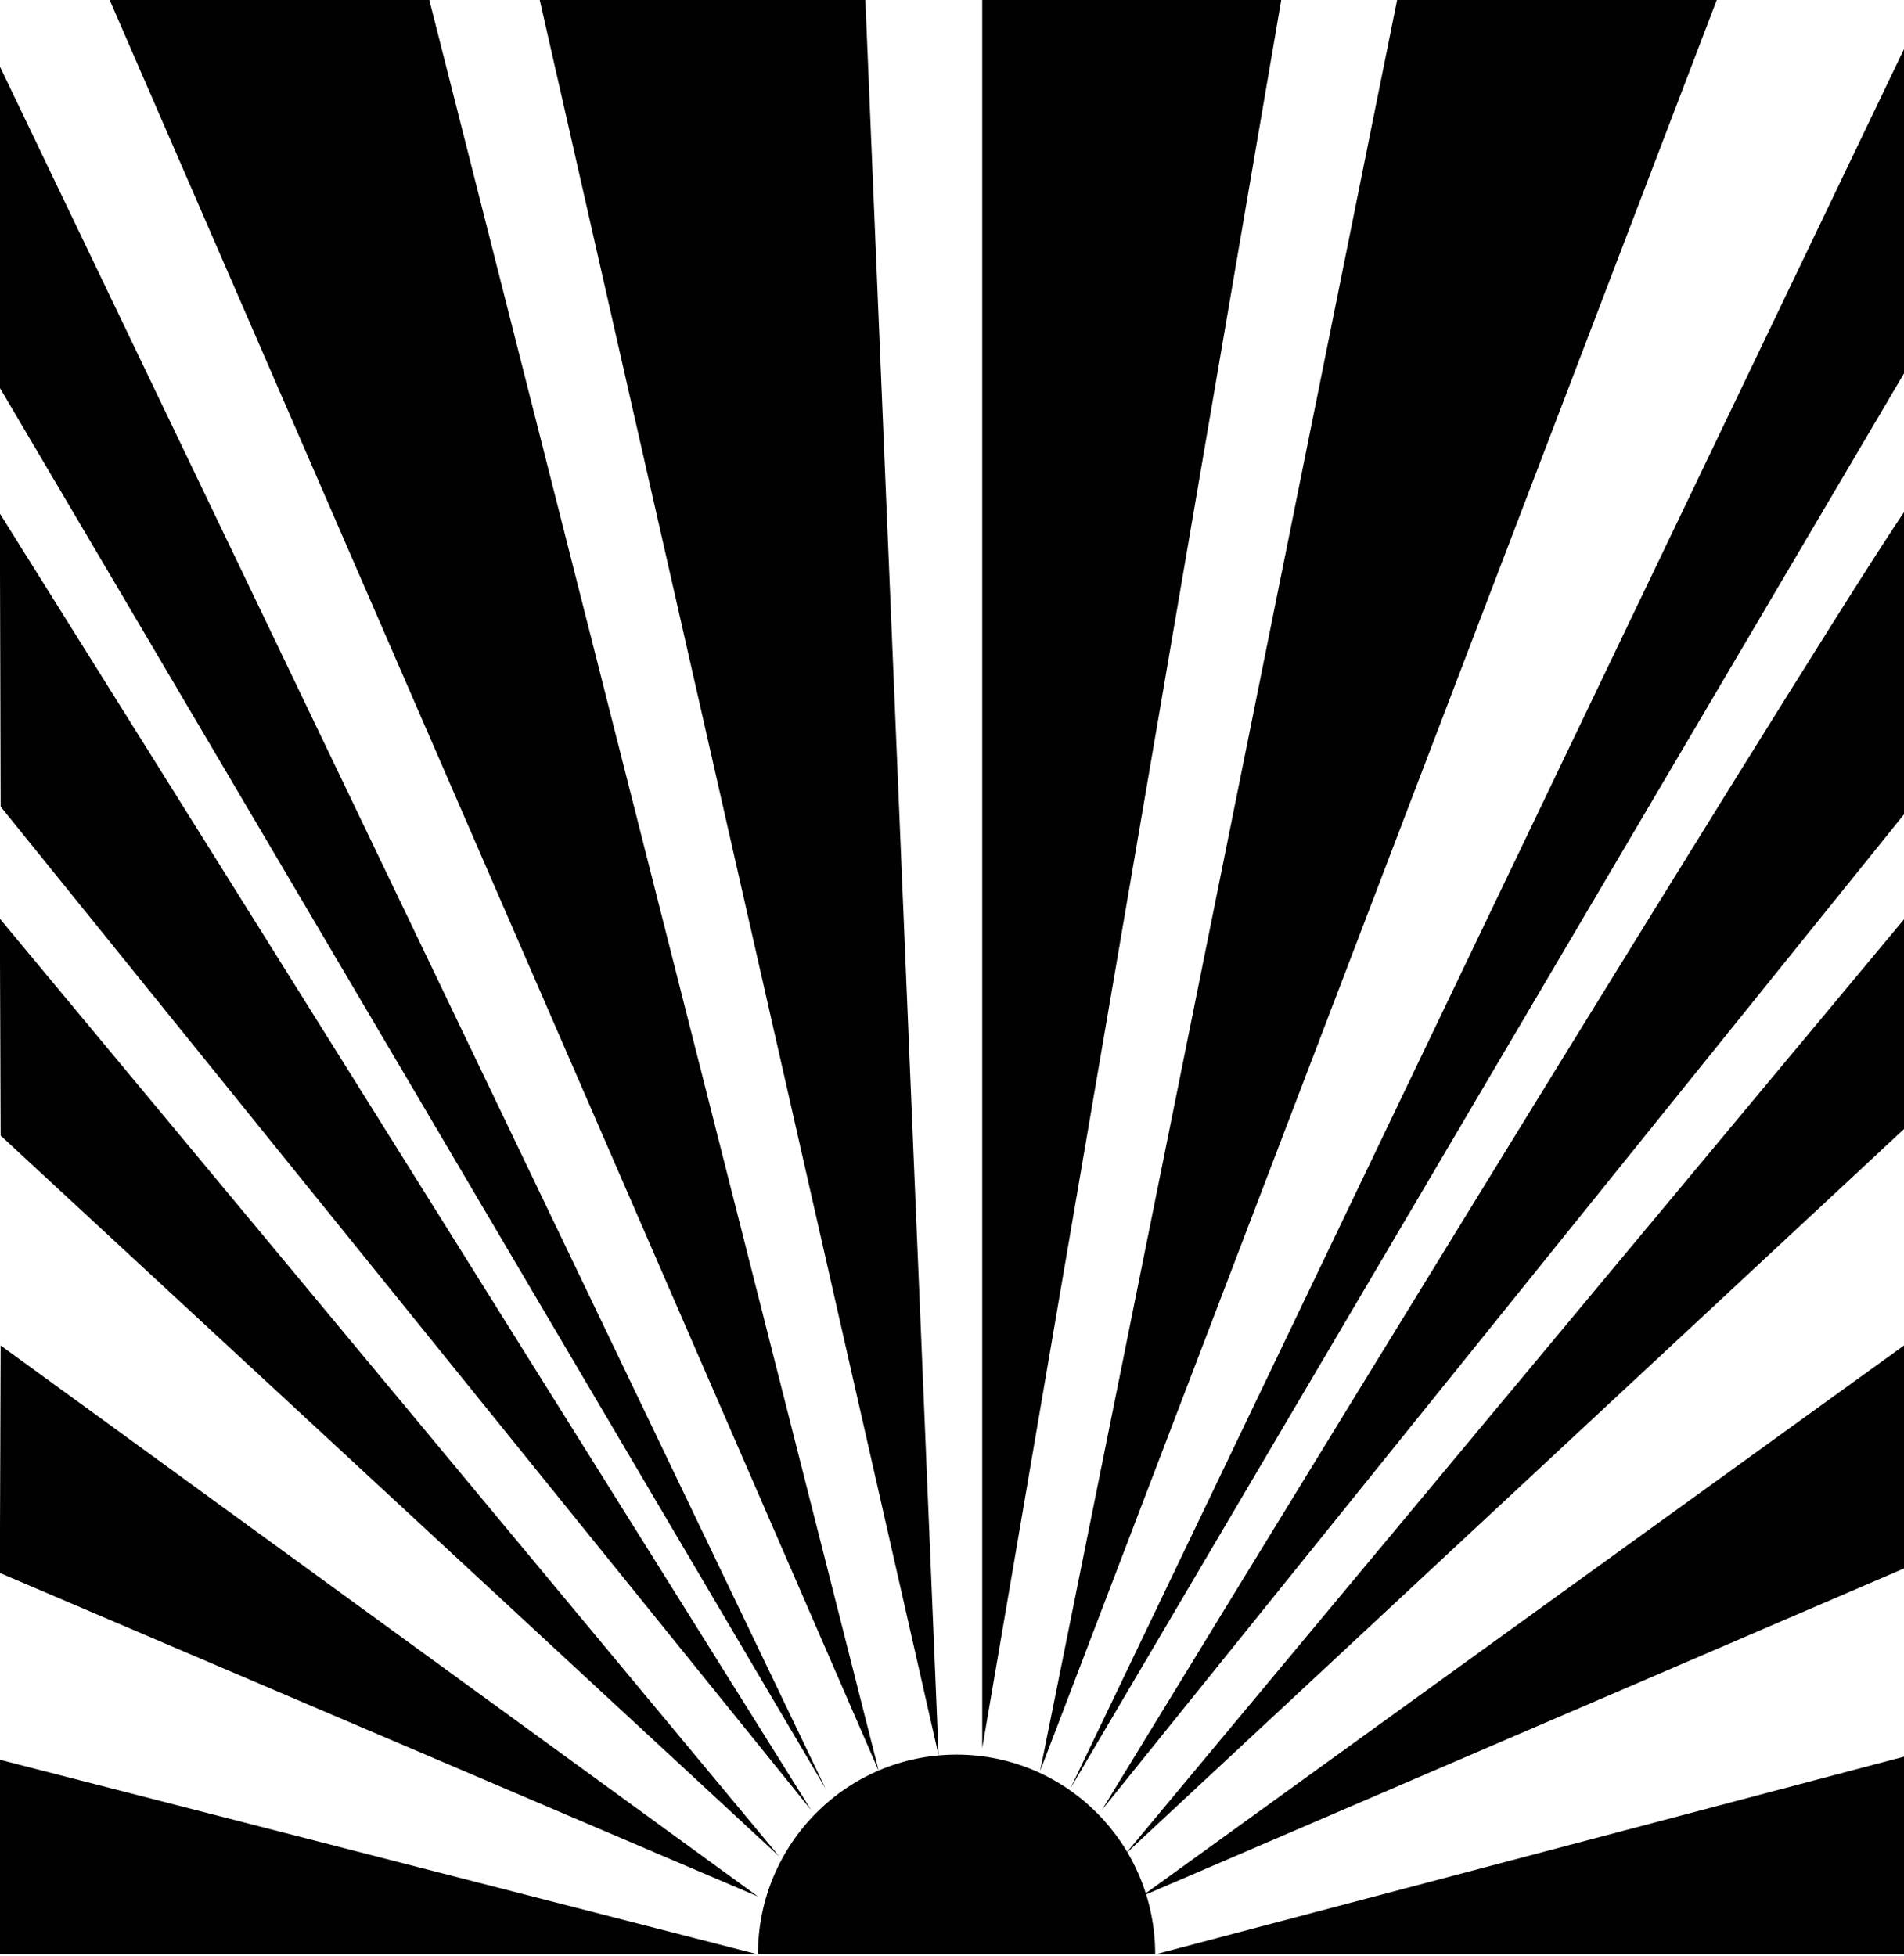 <?xml version="1.0" encoding="utf-8"?>
<!-- Generator: Adobe Illustrator 19.0.0, SVG Export Plug-In . SVG Version: 6.00 Build 0)  -->
<svg version="1.1" id="Layer_1" xmlns="http://www.w3.org/2000/svg" xmlns:xlink="http://www.w3.org/1999/xlink" x="0px" y="0px"
	 viewBox="277.4 -302 1187.7 1220" style="enable-background:new 277.4 -302 1187.7 1220;" xml:space="preserve">
<style type="text/css">
	.st0{fill:#010101;}
</style>
<g id="XMLID_272_">
	<path id="XMLID_273_" class="st0" d="M750.2,917c0-69,55.5-124.6,123.9-124.6S998,848,998,917H750.2z"/>
	<path id="XMLID_274_" class="st0" d="M874.1,854.4"/>
	<polygon id="XMLID_275_" class="st0" points="998,917 1469.9,917 1470.3,792.3 	"/>
	<polygon id="XMLID_276_" class="st0" points="945.1,813.5 1465.1,-69.1 1465.1,-271.4 	"/>
	<polygon id="XMLID_277_" class="st0" points="979.2,854.6 1465.1,402.2 1465.1,271.4 	"/>
	<polygon id="XMLID_278_" class="st0" points="989.3,880.9 1465.1,537.2 1465.1,676.3 	"/>
	<path id="XMLID_279_" class="st0" d="M964.7,827l505.1-626.9c0,0,6.1-185.6,1.9-191.2C1467.5,3.3,964.7,827,964.7,827z"/>
	<polygon id="XMLID_280_" class="st0" points="792.4,813.6 272.1,-271.4 272.1,-68.9 	"/>
	<polygon id="XMLID_281_" class="st0" points="750.2,917 277.3,917 277.3,795.6 	"/>
	<polygon id="XMLID_282_" class="st0" points="750.2,880.9 277.3,679.1 277.8,537.2 	"/>
	<polygon id="XMLID_283_" class="st0" points="763.4,855.8 277.8,406.3 277.3,271 	"/>
	<polygon id="XMLID_284_" class="st0" points="783.4,827 277.8,201.1 277.3,18.3 	"/>
	<polygon id="XMLID_285_" class="st0" points="345.8,-302 545.2,-302 825.6,802.7 	"/>
	<polygon id="XMLID_286_" class="st0" points="614.1,-302 817.2,-302 862.9,792.9 	"/>
	<polygon id="XMLID_287_" class="st0" points="890.1,-307 1077.4,-306.6 890.1,788.4 	"/>
	<polygon id="XMLID_288_" class="st0" points="1148.9,-302 1348.3,-302 926.2,802.7 	"/>
</g>
</svg>
